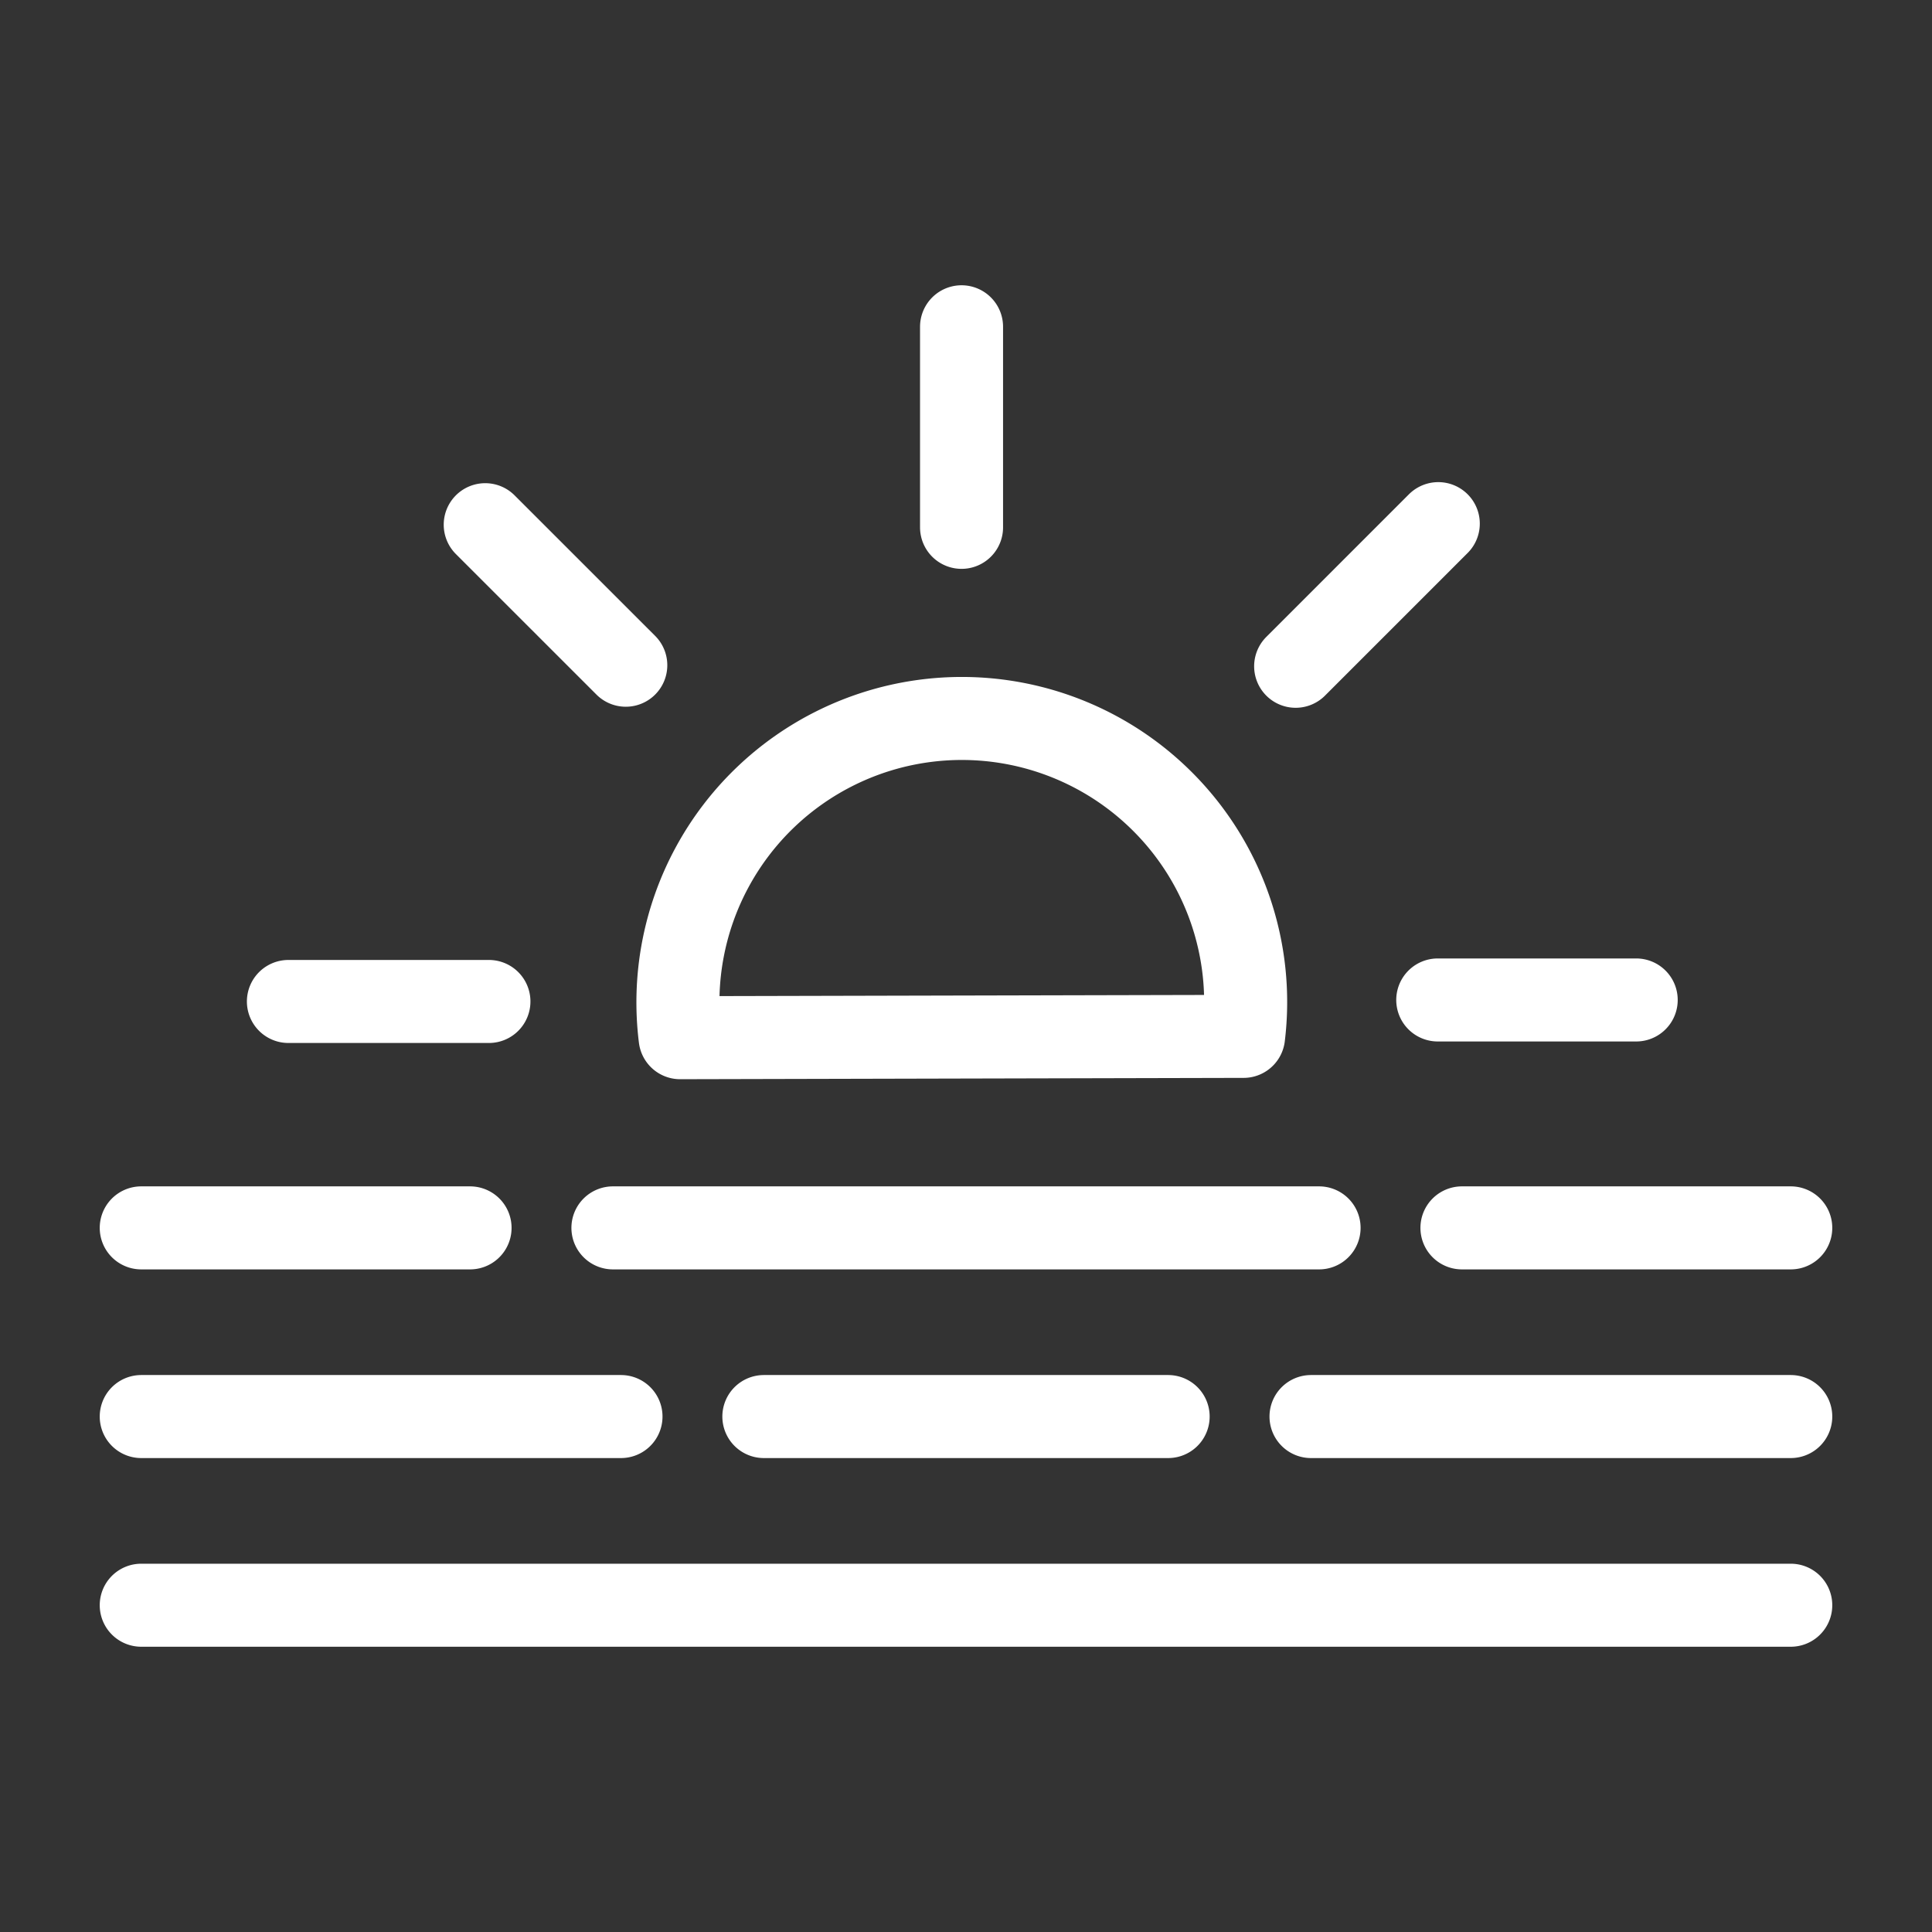 <svg id="Layer_1" data-name="Layer 1" xmlns="http://www.w3.org/2000/svg" viewBox="0 0 512 512"><rect x="0" y="0" width="512" height="512" fill="#333333" stroke="none"/><defs><style>.cls-1{fill:none;stroke:#fff;stroke-linecap:round;stroke-linejoin:round;stroke-width:22px}</style></defs><path class="cls-1" d="M381.16 138.77l-37.8 37.8M165.84 176.29l-37.25-37.24M254.82 86.6v53.15M433.61 265h-52.59M129.57 265.4H76.43M308.08 212.42A75.24 75.24 0 00180.24 275l149.32-.35a75.07 75.07 0 00-21.48-62.23zM349.57 325.4H162.43M474.57 325.4h-87.14M124.57 325.4H37.43M309.57 375.4H202.43M474.57 375.4H347.43M164.57 375.4H37.43M474.57 425.4H37.43"/></svg>